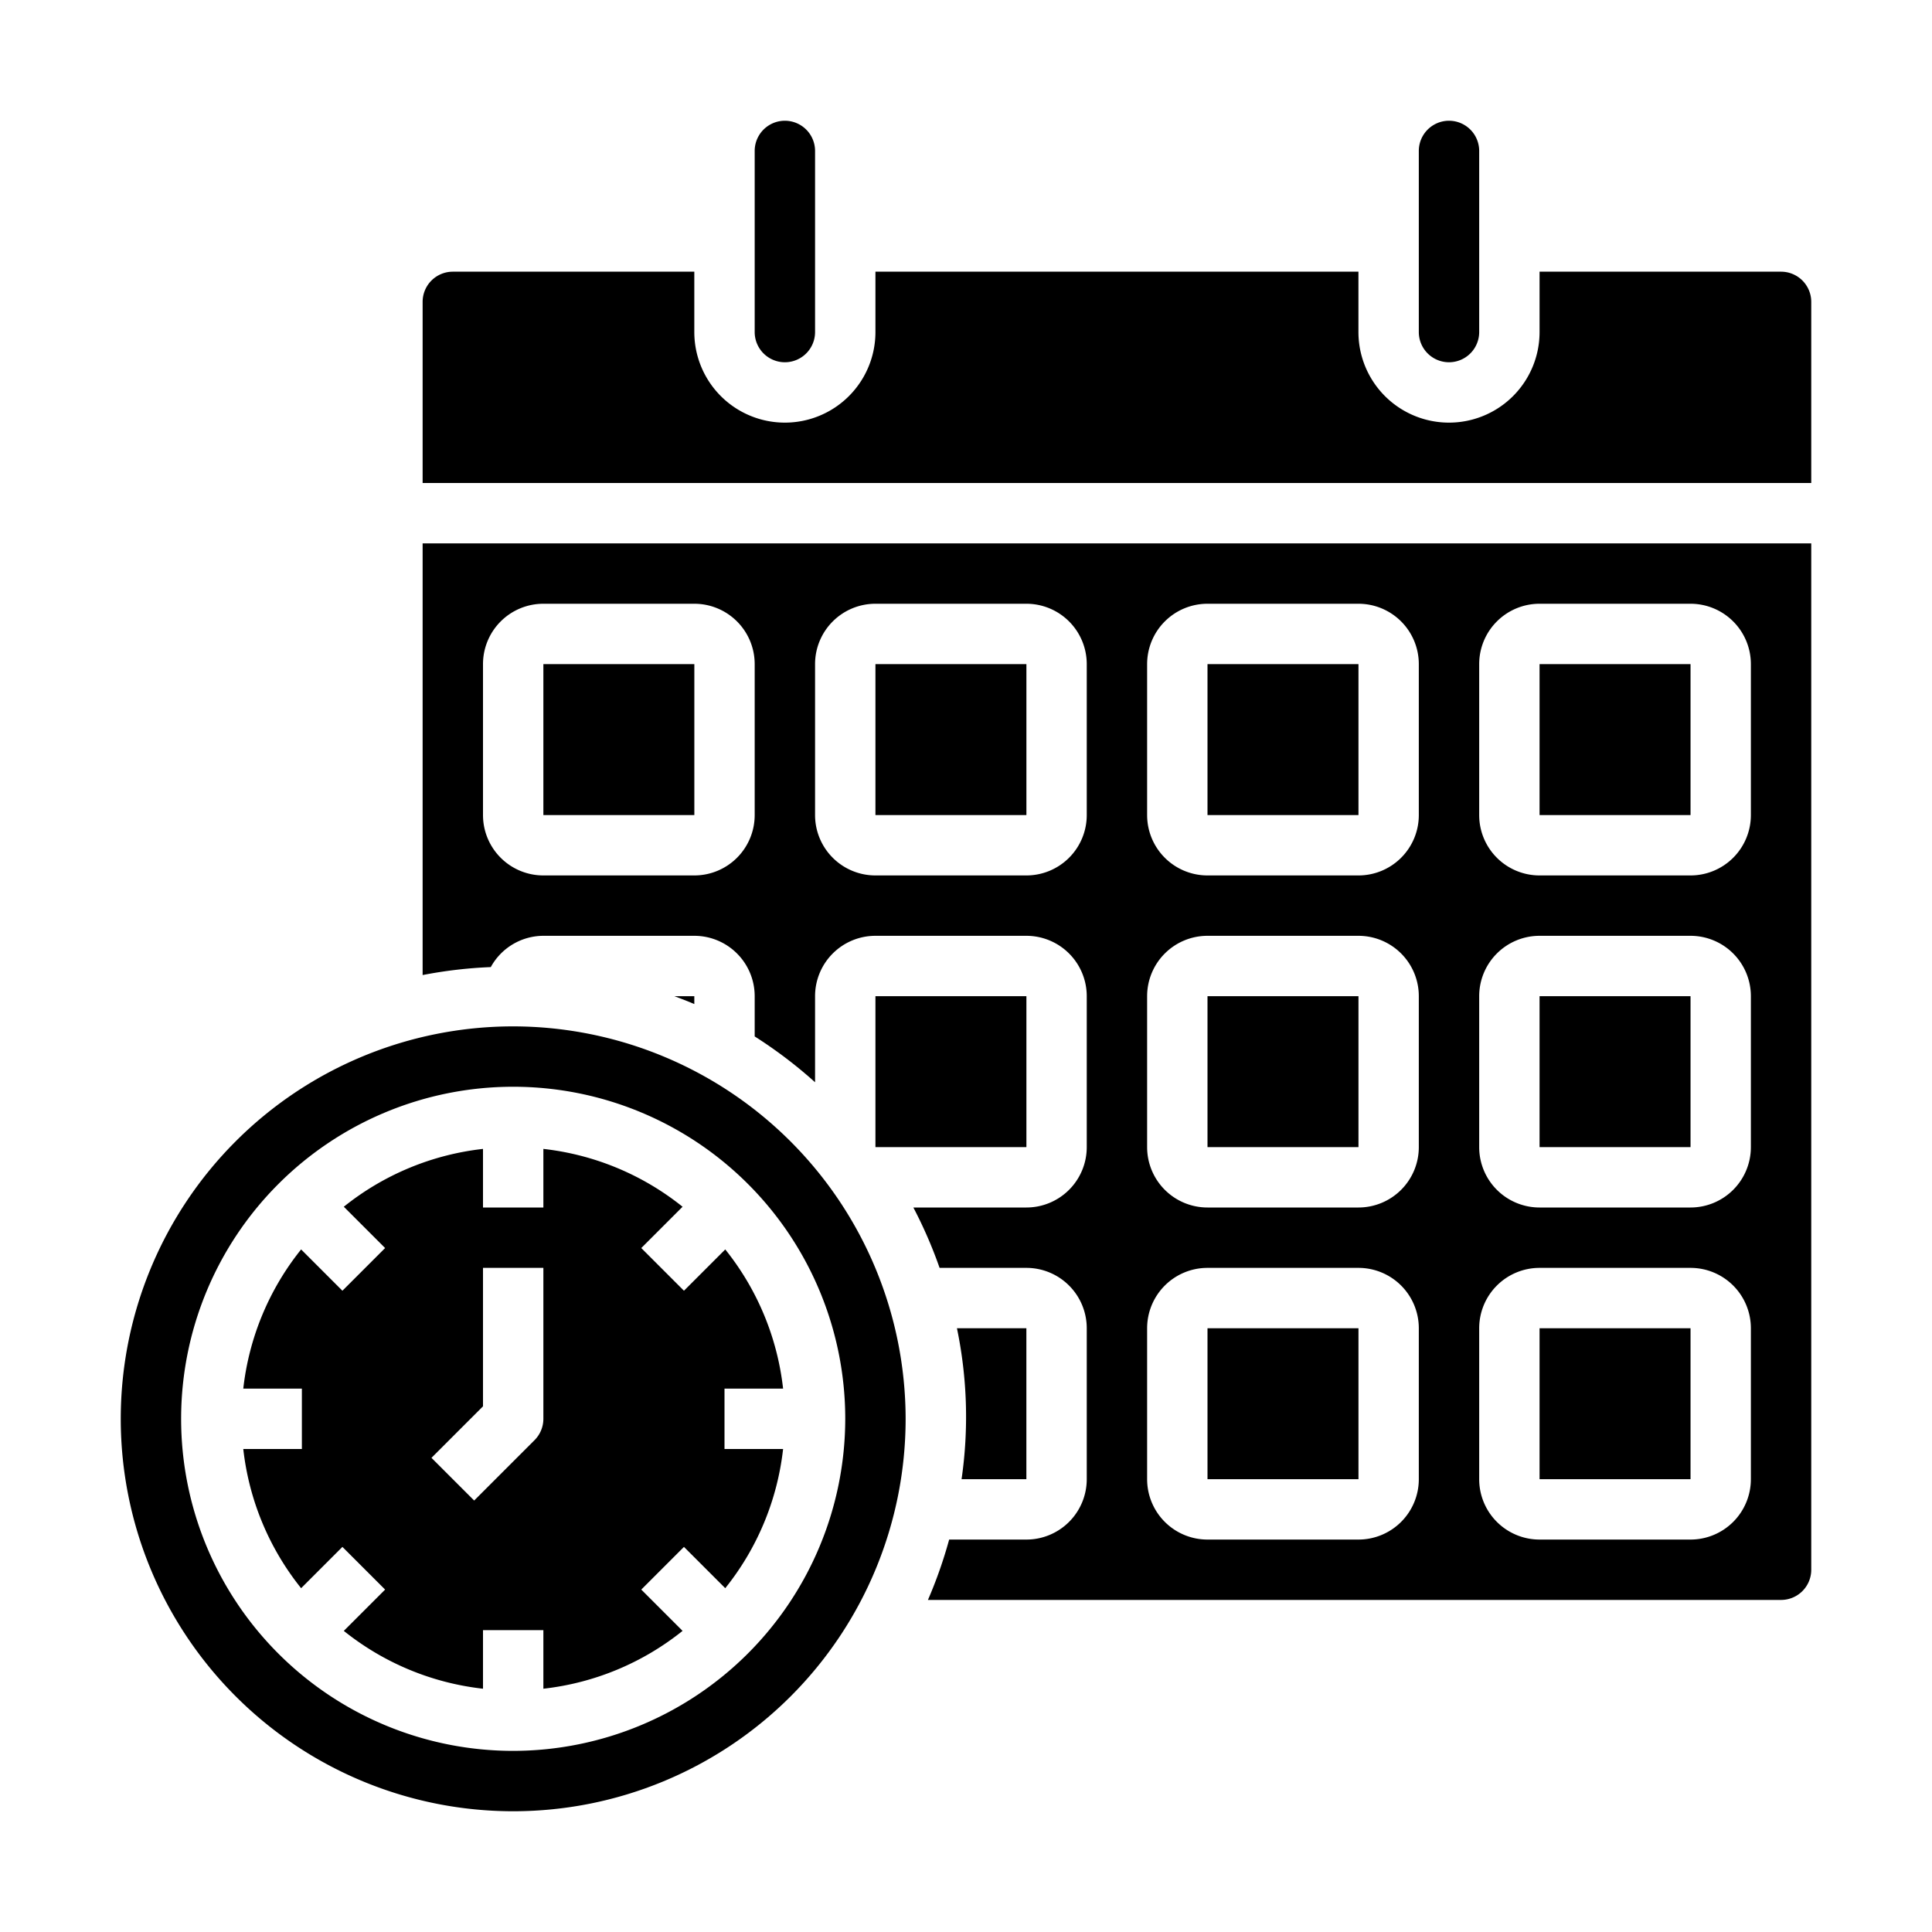 <svg xmlns="http://www.w3.org/2000/svg" viewBox="0 0 64 64" x="0px" y="0px"><g data-name="Calendar-Time Management-Schedule-Date-Clock"><rect x="40" y="44" width="5.001" height="5"></rect><path d="M30.739,53H59a1,1,0,0,0,1-1V18H14V32.3a14.961,14.961,0,0,1,2.258-.264A1.992,1.992,0,0,1,18,31h5a2,2,0,0,1,2,2v1.333a15.185,15.185,0,0,1,2,1.518V33a2,2,0,0,1,2-2h5a2,2,0,0,1,2,2v5a2,2,0,0,1-2,2H30.256a14.9,14.9,0,0,1,.869,2H34a2,2,0,0,1,2,2v5a2,2,0,0,1-2,2H31.442A14.983,14.983,0,0,1,30.739,53ZM25,27a2,2,0,0,1-2,2H18a2,2,0,0,1-2-2V22a2,2,0,0,1,2-2h5a2,2,0,0,1,2,2Zm24-5a2,2,0,0,1,2-2h5a2,2,0,0,1,2,2v5a2,2,0,0,1-2,2H51a2,2,0,0,1-2-2Zm0,11a2,2,0,0,1,2-2h5a2,2,0,0,1,2,2v5a2,2,0,0,1-2,2H51a2,2,0,0,1-2-2Zm0,11a2,2,0,0,1,2-2h5a2,2,0,0,1,2,2v5a2,2,0,0,1-2,2H51a2,2,0,0,1-2-2ZM38,22a2,2,0,0,1,2-2h5a2,2,0,0,1,2,2v5a2,2,0,0,1-2,2H40a2,2,0,0,1-2-2Zm0,11a2,2,0,0,1,2-2h5a2,2,0,0,1,2,2v5a2,2,0,0,1-2,2H40a2,2,0,0,1-2-2Zm0,11a2,2,0,0,1,2-2h5a2,2,0,0,1,2,2v5a2,2,0,0,1-2,2H40a2,2,0,0,1-2-2ZM34,29H29a2,2,0,0,1-2-2V22a2,2,0,0,1,2-2h5a2,2,0,0,1,2,2v5A2,2,0,0,1,34,29Z"></path><rect x="29" y="33" width="5.001" height="5"></rect><rect x="29" y="22" width="5.001" height="5"></rect><rect x="40" y="33" width="5.001" height="5"></rect><rect x="51" y="44" width="5.001" height="5"></rect><rect x="51" y="33" width="5.001" height="5"></rect><rect x="40" y="22" width="5.001" height="5"></rect><rect x="51" y="22" width="5.001" height="5"></rect><path d="M34,49V44H31.7a14.391,14.391,0,0,1,.153,5Z"></path><path d="M15,9a1,1,0,0,0-1,1v6H60V10a1,1,0,0,0-1-1H51v2a3,3,0,0,1-6,0V9H29v2a3,3,0,0,1-6,0V9Z"></path><path d="M25,11a1,1,0,0,0,2,0V5a1,1,0,0,0-2,0Z"></path><path d="M47,11a1,1,0,0,0,2,0V5a1,1,0,0,0-2,0Z"></path><path d="M17,34A13,13,0,1,0,30,47,13.015,13.015,0,0,0,17,34Zm0,24A11,11,0,1,1,28,47,11.013,11.013,0,0,1,17,58Z"></path><path d="M22.341,33c.221.085.443.166.659.261V33Z"></path><path d="M24,46h1.941a8.956,8.956,0,0,0-1.916-4.611l-1.368,1.368-1.414-1.414,1.368-1.368A8.956,8.956,0,0,0,18,38.059V40H16V38.059a8.956,8.956,0,0,0-4.611,1.916l1.368,1.368-1.414,1.414L9.975,41.389A8.956,8.956,0,0,0,8.059,46H10v2H8.059a8.956,8.956,0,0,0,1.916,4.611l1.368-1.368,1.414,1.414-1.368,1.368A8.956,8.956,0,0,0,16,55.941V54h2v1.941a8.956,8.956,0,0,0,4.611-1.916l-1.368-1.368,1.414-1.414,1.368,1.368A8.956,8.956,0,0,0,25.941,48H24Zm-6,1a1,1,0,0,1-.293.707l-2,2-1.414-1.414L16,46.586V42h2Z"></path><rect x="18" y="22" width="5.001" height="5"></rect></g></svg>